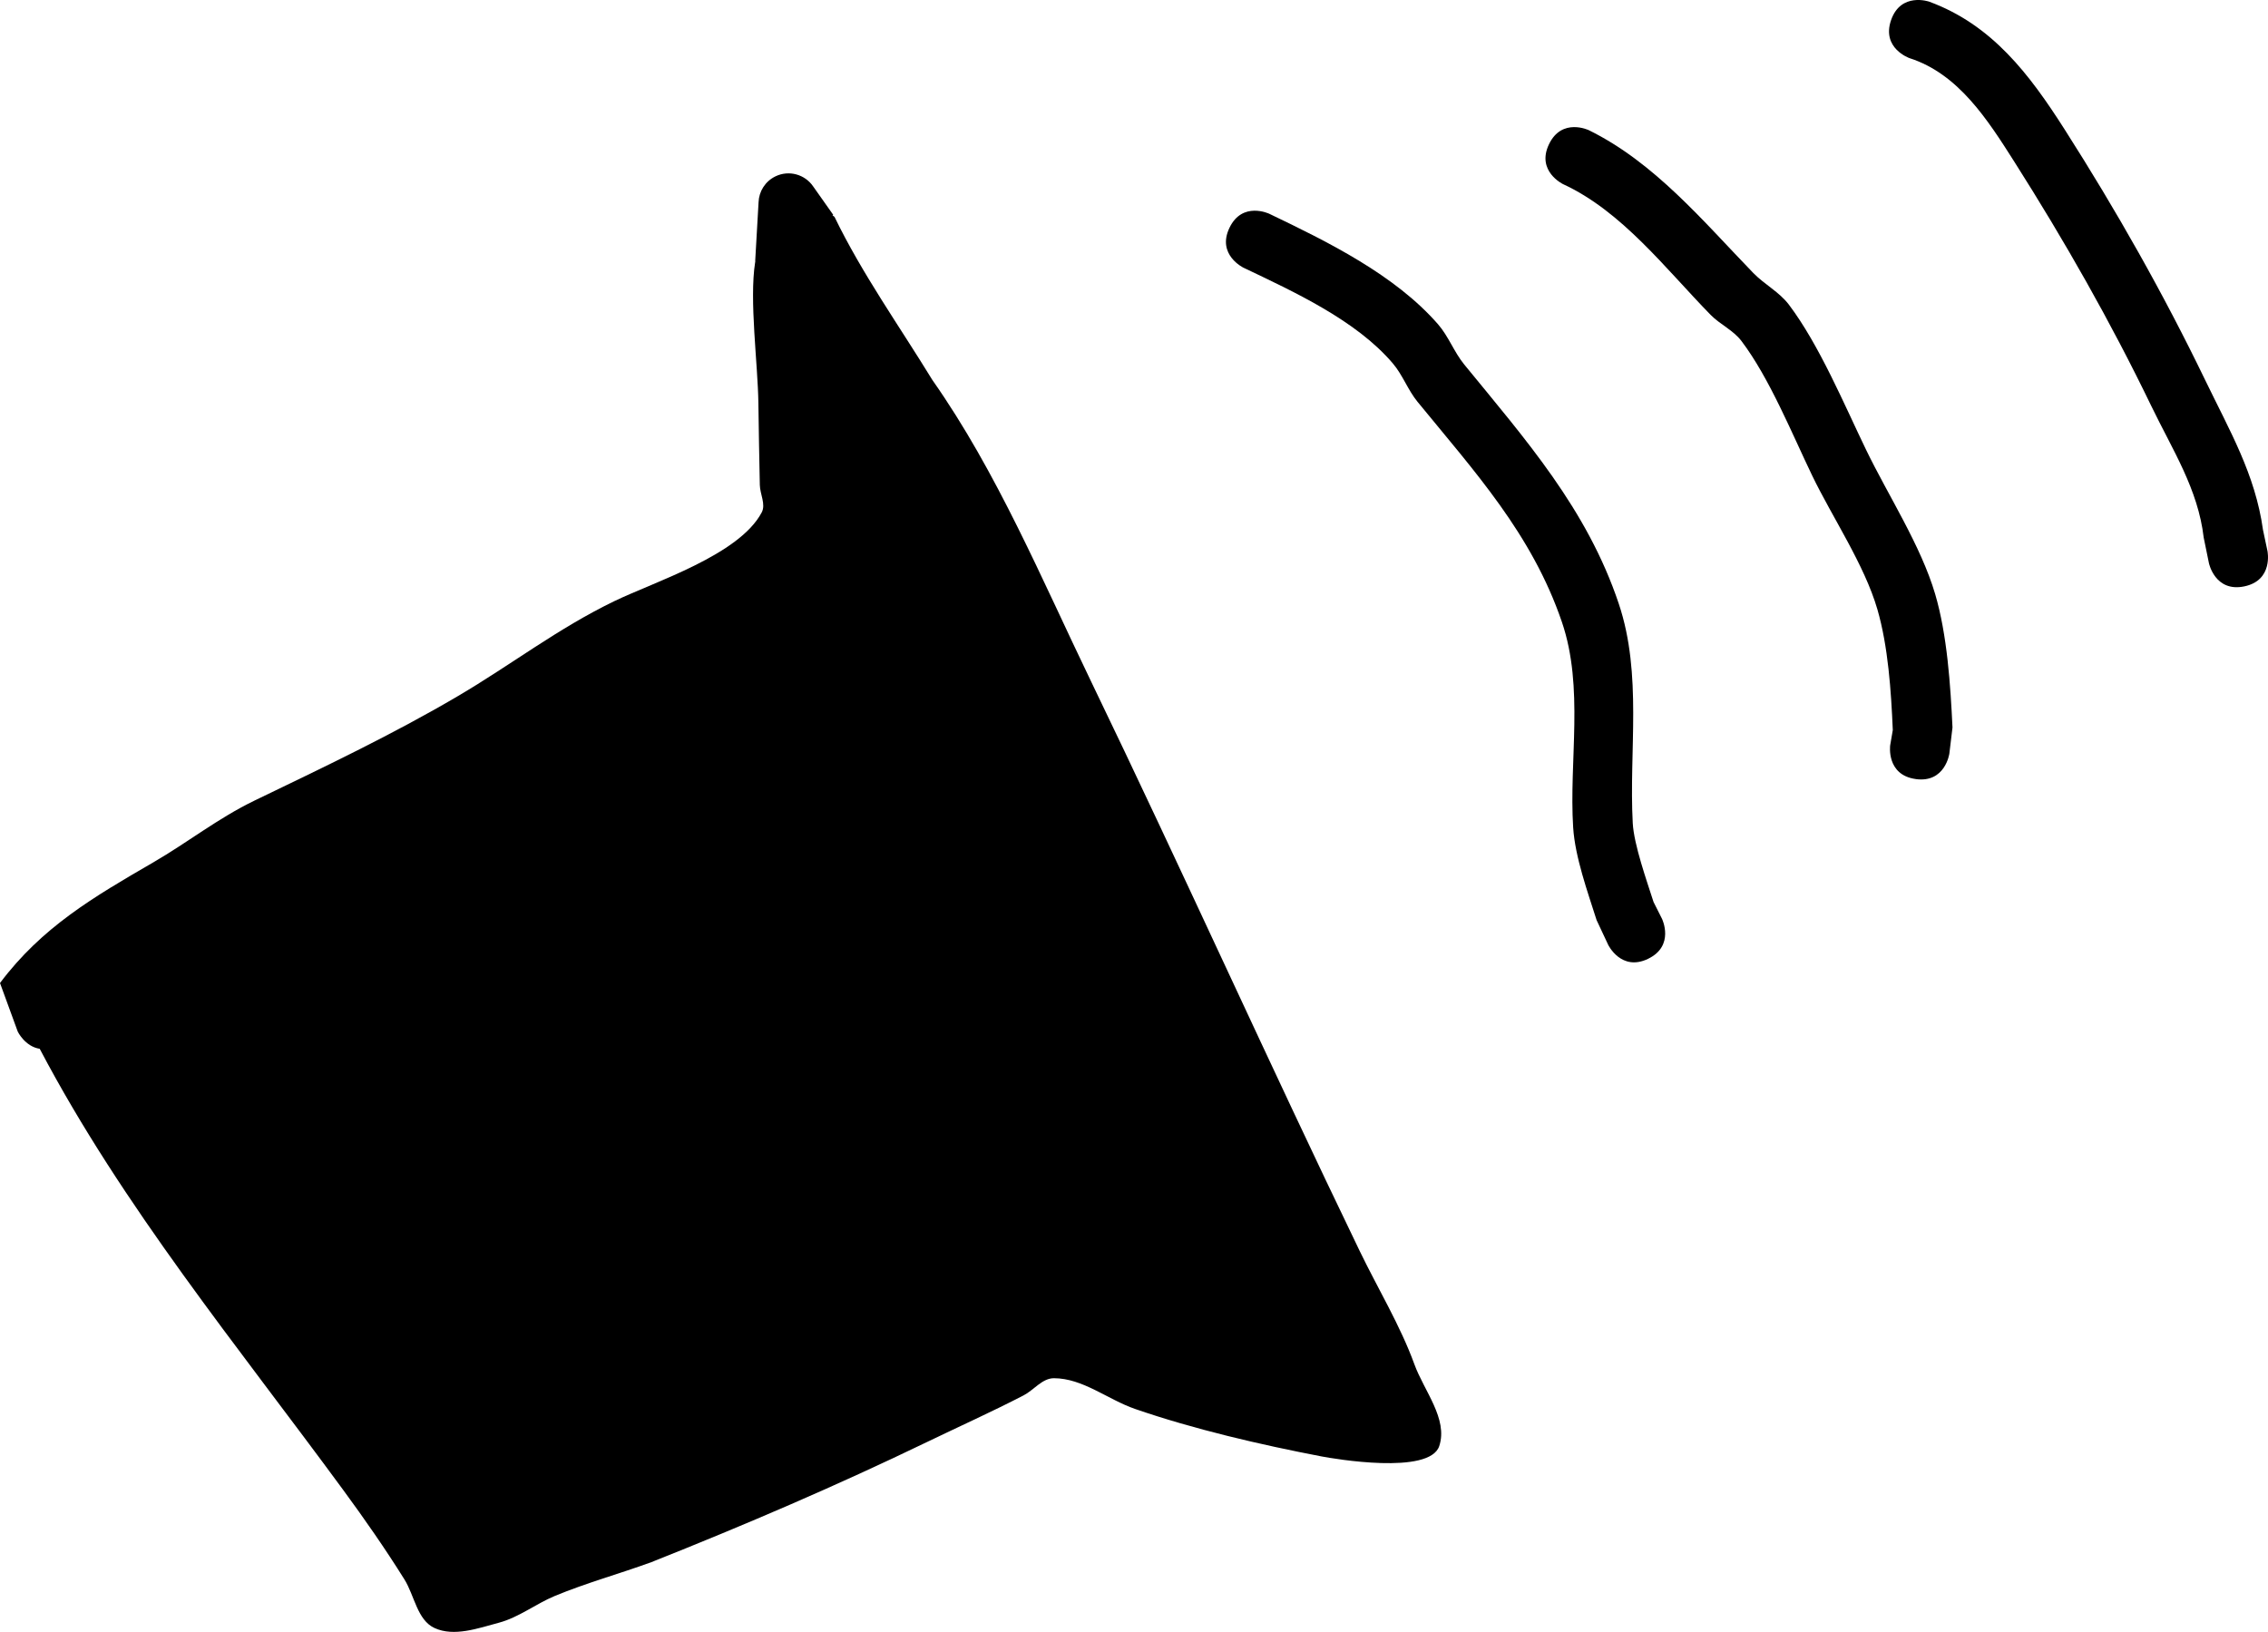 <svg version="1.1" xmlns="http://www.w3.org/2000/svg" xmlns:xlink="http://www.w3.org/1999/xlink" width="73.961" height="53.216" viewBox="0,0,73.961,53.216"><g transform="translate(-203.019,-153.392)"><g fill="#000000" stroke="none" stroke-width="0.5" stroke-miterlimit="10"><path d="M204.315,187.595c-0.482,-0.074 -0.717,-0.56 -0.717,-0.56l-0.579,-1.585c1.368,-1.824 3.056,-2.808 4.998,-3.934c1.132,-0.657 2.11,-1.438 3.296,-2.013c2.245,-1.084 4.499,-2.151 6.645,-3.414c1.743,-1.026 3.251,-2.201 5.093,-3.092c1.317,-0.637 4.074,-1.503 4.808,-2.895c0.139,-0.264 -0.056,-0.595 -0.062,-0.894c-0.019,-0.891 -0.035,-1.782 -0.047,-2.673c-0.017,-1.277 -0.301,-3.355 -0.106,-4.587c0.002,-0.014 0.005,-0.029 0.007,-0.043l-0.005,-0l0.11,-1.92c0.013,-0.349 0.214,-0.679 0.551,-0.842c0.441,-0.213 0.962,-0.064 1.23,0.329l0.653,0.925l-0.023,0.016l0.066,0.052c0.899,1.857 2.115,3.561 3.192,5.321c2.106,2.996 3.572,6.509 5.163,9.805c2.987,6.186 5.788,12.421 8.775,18.606c0.579,1.199 1.324,2.432 1.778,3.682c0.317,0.874 1.104,1.786 0.813,2.67c-0.314,0.953 -3.445,0.415 -3.842,0.339c-1.985,-0.381 -4.17,-0.888 -6.078,-1.548c-0.892,-0.308 -1.704,-1.001 -2.647,-1.002c-0.38,-0 -0.654,0.387 -0.991,0.561c-1.029,0.533 -2.087,1.008 -3.131,1.512c-2.975,1.436 -5.94,2.706 -9.006,3.926c-1.044,0.381 -2.121,0.676 -3.148,1.102c-0.622,0.259 -1.173,0.699 -1.824,0.873c-0.678,0.181 -1.46,0.466 -2.098,0.173c-0.565,-0.259 -0.653,-1.058 -0.982,-1.585c-0.623,-0.998 -1.297,-1.965 -1.993,-2.913c-3.431,-4.679 -7.197,-9.253 -9.899,-14.389z"/><path d="M256.766,184.66c-0.878,0.424 -1.302,-0.454 -1.302,-0.454l-0.379,-0.808c-0.293,-0.924 -0.702,-2.054 -0.764,-3.019c-0.139,-2.176 0.362,-4.561 -0.367,-6.701c-0.977,-2.869 -2.852,-4.911 -4.711,-7.186c-0.312,-0.382 -0.481,-0.87 -0.801,-1.246c-1.198,-1.413 -3.24,-2.344 -4.871,-3.123c0,0 -0.88,-0.421 -0.459,-1.3c0.421,-0.88 1.3,-0.459 1.3,-0.459c1.893,0.907 4.095,1.988 5.503,3.604c0.342,0.393 0.523,0.906 0.852,1.309c2.002,2.451 4.006,4.712 5.042,7.805c0.774,2.312 0.328,4.8 0.455,7.153c0.038,0.706 0.463,1.899 0.678,2.572l0.277,0.551c0,0 0.424,0.878 -0.454,1.302z"/><path d="M265.49,178.798c-0.966,-0.134 -0.831,-1.1 -0.831,-1.1l0.085,-0.496c-0.053,-1.264 -0.152,-2.733 -0.502,-3.937c-0.422,-1.454 -1.469,-3 -2.124,-4.358c-0.66,-1.368 -1.392,-3.182 -2.31,-4.395c-0.265,-0.351 -0.699,-0.539 -1.006,-0.853c-1.46,-1.493 -2.888,-3.376 -4.811,-4.262c0,0 -0.88,-0.421 -0.459,-1.3c0.421,-0.88 1.3,-0.459 1.3,-0.459c2.143,1.054 3.72,2.96 5.363,4.657c0.361,0.372 0.85,0.62 1.162,1.034c0.993,1.316 1.801,3.252 2.516,4.731c0.716,1.481 1.786,3.121 2.253,4.706c0.392,1.331 0.499,2.961 0.565,4.35l-0.102,0.852c0,0 -0.134,0.966 -1.1,0.831z"/><path d="M276.207,172.515c-0.955,0.198 -1.153,-0.756 -1.153,-0.756l-0.171,-0.836c-0.184,-1.581 -1.016,-2.857 -1.705,-4.283c-1.328,-2.75 -2.836,-5.401 -4.475,-7.981c-0.867,-1.365 -1.821,-2.861 -3.414,-3.371c0,0 -0.921,-0.321 -0.6,-1.242c0.321,-0.921 1.242,-0.6 1.242,-0.6c2.05,0.755 3.267,2.364 4.416,4.165c1.685,2.64 3.226,5.364 4.587,8.181c0.793,1.643 1.631,3.066 1.883,4.882l0.146,0.688c0,0 0.198,0.955 -0.756,1.153z"/></g></g></svg>